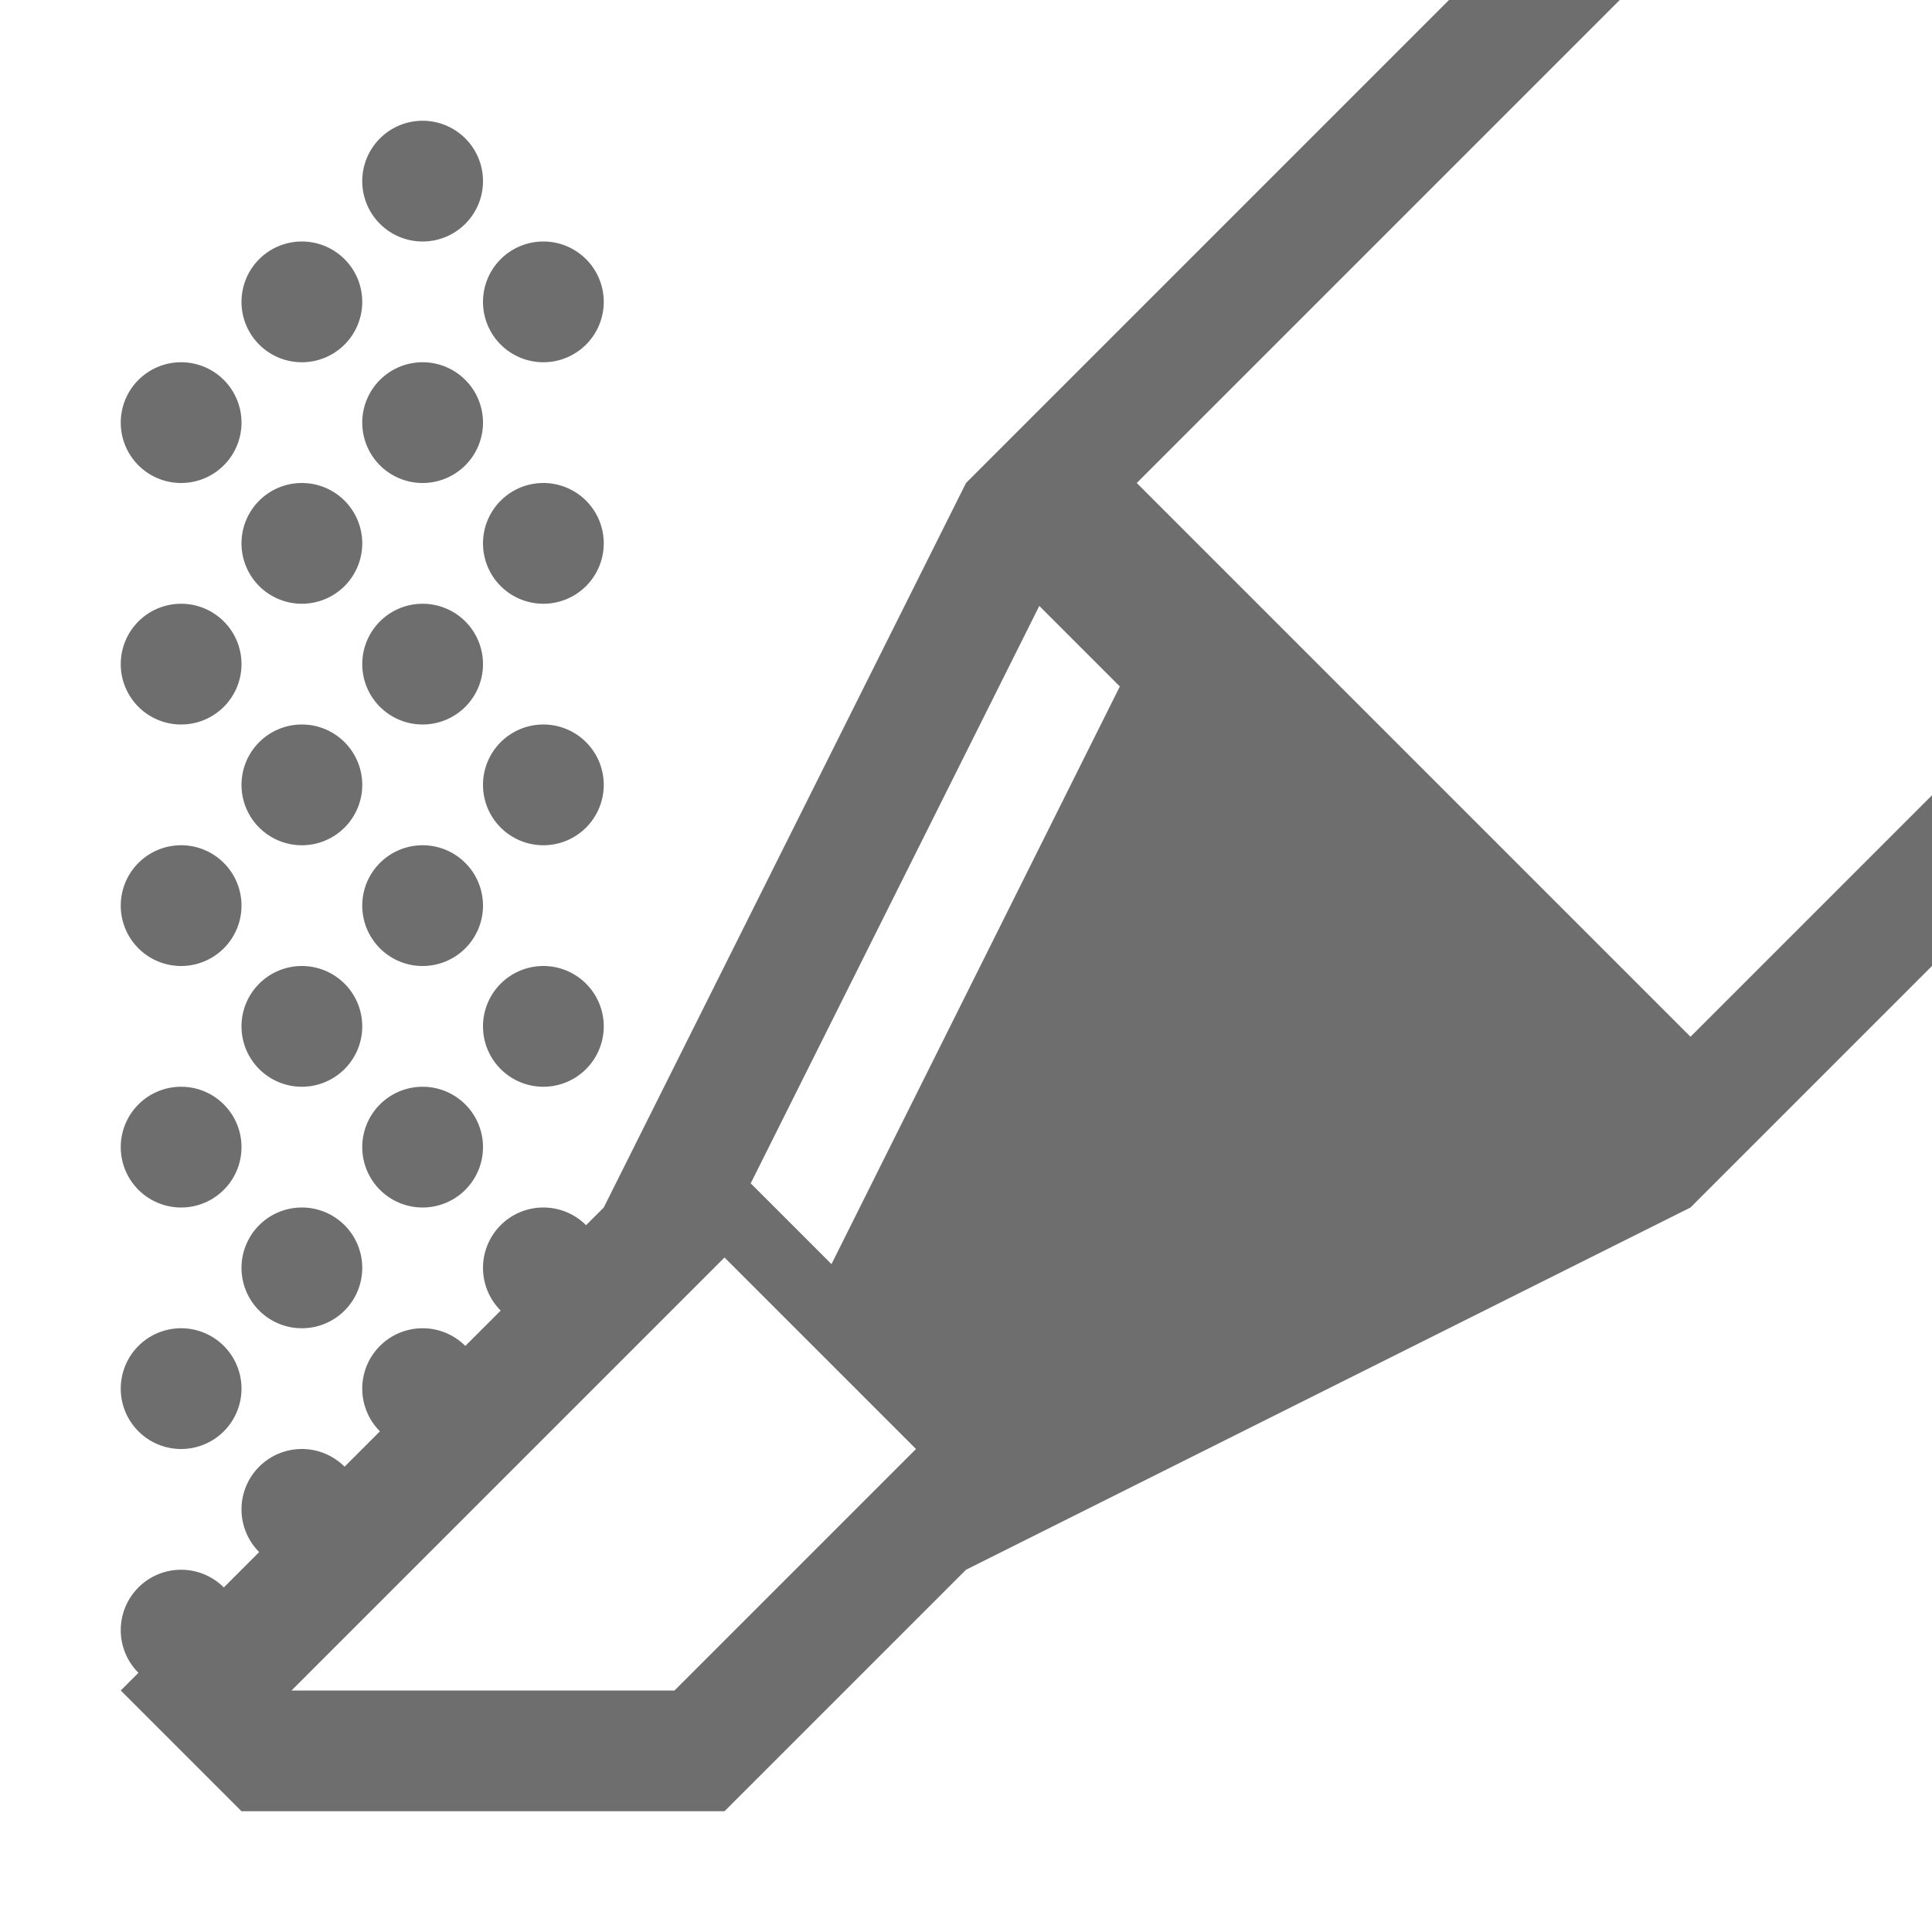 <svg xmlns="http://www.w3.org/2000/svg" width="16" height="16" viewBox="0 0 16 16">
  <g>
    <g>
      <path d="M14,8.586,9.414,4l4-4H12L8,4,5,10,1,14l1,1H6l2-2,6-3,2-2V6.586ZM5.586,14H2.414L6,10.414,7.586,12Zm1.3-3.531L6.217,9.8l2.39-4.782.667.667Z" fill="#6e6e6e"/>
      <path d="M2.5,3A.5.5,0,1,0,2,2.5.5.5,0,0,0,2.5,3Zm-1,0a.5.5,0,1,0,.5.5A.5.5,0,0,0,1.5,3Zm1,2A.5.5,0,1,0,2,4.5.5.5,0,0,0,2.5,5Zm-1,0a.5.5,0,1,0,.5.5A.5.5,0,0,0,1.5,5Zm1,2A.5.5,0,1,0,2,6.5.5.5,0,0,0,2.5,7Zm-1,0a.5.5,0,1,0,.5.5A.5.5,0,0,0,1.5,7Zm1,2A.5.5,0,1,0,2,8.5.5.5,0,0,0,2.5,9Zm-1,0a.5.5,0,1,0,.5.5A.5.5,0,0,0,1.5,9Zm1,2a.5.5,0,1,0-.5-.5A.5.5,0,0,0,2.5,11Zm-1,0a.5.5,0,1,0,.5.5A.5.5,0,0,0,1.5,11Zm0,2a.5.5,0,1,0,.5.5A.5.5,0,0,0,1.5,13Zm1,0a.5.5,0,1,0-.5-.5A.5.5,0,0,0,2.5,13Zm1-12a.5.5,0,1,0,.5.5A.5.5,0,0,0,3.5,1Zm1,2A.5.5,0,1,0,4,2.5.5.5,0,0,0,4.5,3Zm-1,0a.5.5,0,1,0,.5.5A.5.5,0,0,0,3.5,3Zm1,2A.5.5,0,1,0,4,4.5.5.5,0,0,0,4.5,5Zm-1,0a.5.5,0,1,0,.5.5A.5.5,0,0,0,3.5,5Zm1,2A.5.5,0,1,0,4,6.5.5.5,0,0,0,4.5,7Zm-1,0a.5.5,0,1,0,.5.5A.5.5,0,0,0,3.5,7Zm1,2A.5.5,0,1,0,4,8.5.5.5,0,0,0,4.5,9Zm-1,0a.5.5,0,1,0,.5.5A.5.5,0,0,0,3.5,9Zm1,2a.5.5,0,1,0-.5-.5A.5.5,0,0,0,4.5,11Zm-1,0a.5.5,0,1,0,.5.5A.5.5,0,0,0,3.5,11Z" fill="#6e6e6e"/>
    </g>
  </g>
</svg>

